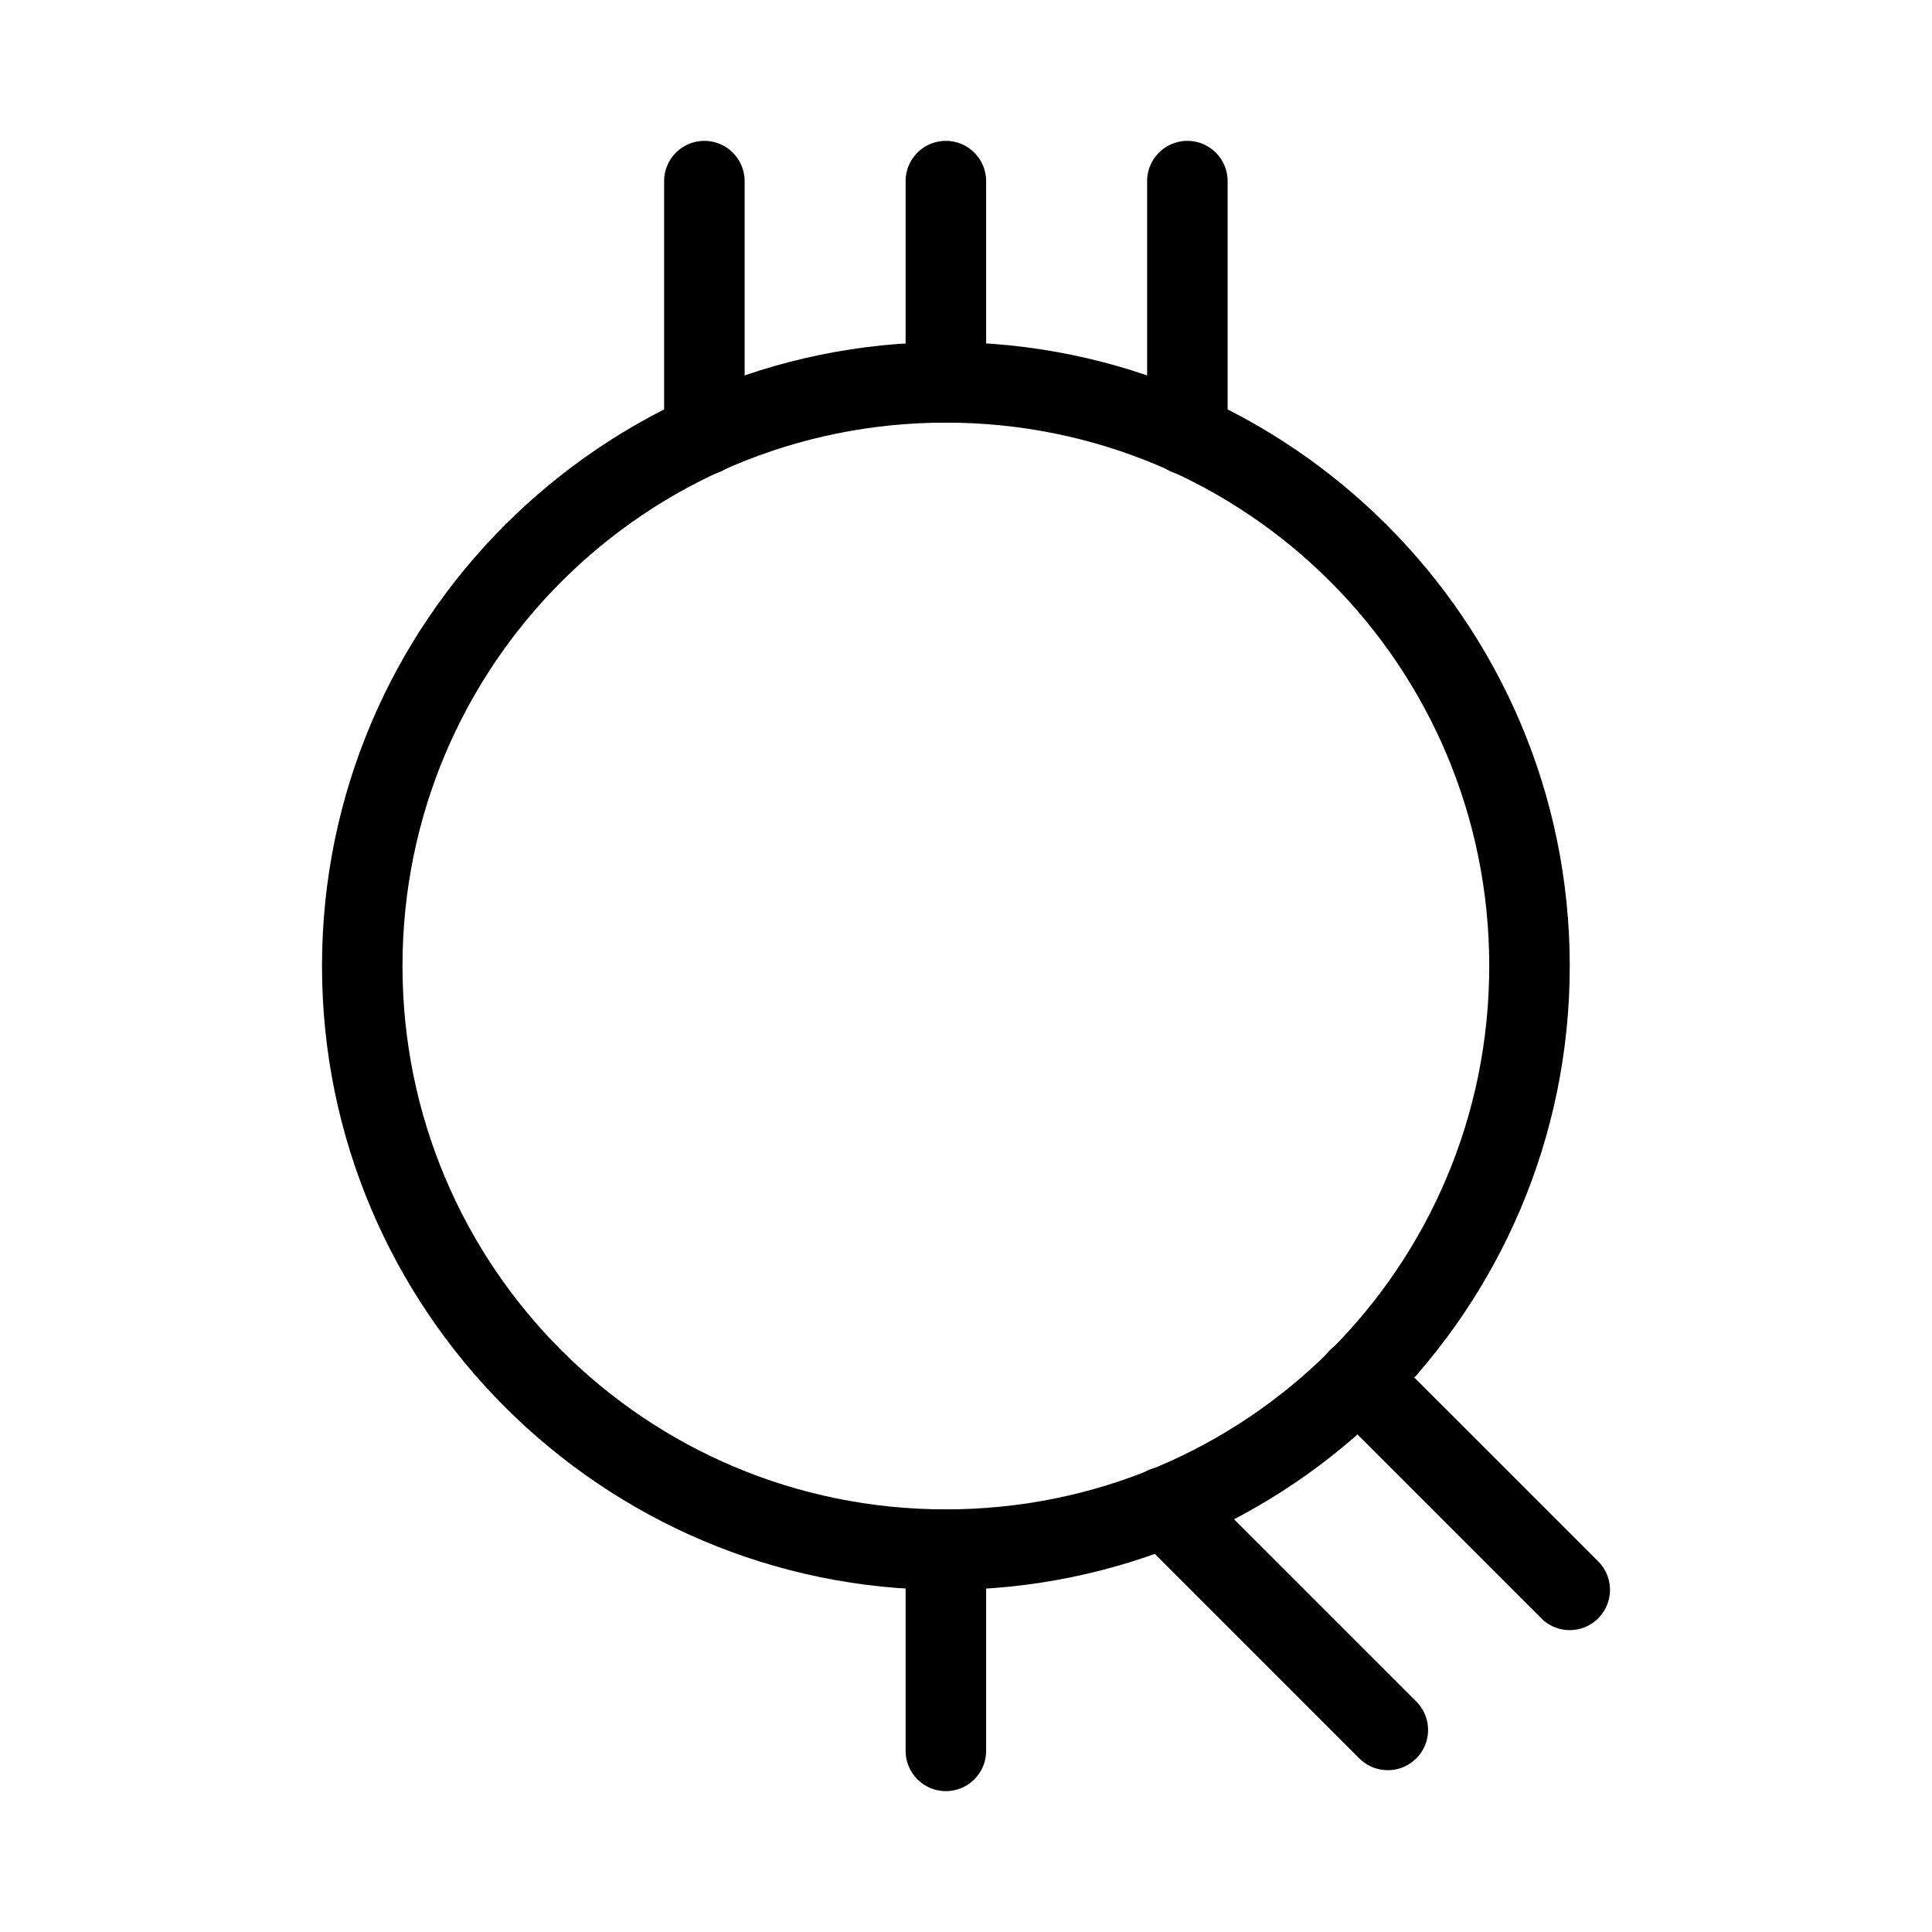<?xml version="1.0" encoding="UTF-8" standalone="no"?>
<svg
   viewBox="0 0 48 48"
   version="1.1"
   id="svg6"
   sodipodi:docname="steam_icon_287980.svg"
   xmlns:inkscape="http://www.inkscape.org/namespaces/inkscape"
   xmlns:sodipodi="http://sodipodi.sourceforge.net/DTD/sodipodi-0.dtd"
   xmlns="http://www.w3.org/2000/svg"
   xmlns:svg="http://www.w3.org/2000/svg">
  <sodipodi:namedview
     id="namedview6"
     pagecolor="#ffffff"
     bordercolor="#666666"
     borderopacity="1.0"
     inkscape:showpageshadow="2"
     inkscape:pageopacity="0.0"
     inkscape:pagecheckerboard="0"
     inkscape:deskcolor="#d1d1d1" />
  <defs
     id="defs1">
    <style
       id="style1">.a{fill:none;stroke:#000;stroke-width:2px;stroke-linecap:round;stroke-linejoin:round;}</style>
  </defs>
  <path
     style="color:#000000;fill:#000000;stroke-linecap:round;stroke-linejoin:round;-inkscape-stroke:none"
     d="M 23.5,8.5 C 14.951,8.5 8,15.451 8,24 8,32.549 14.951,39.5 23.5,39.5 32.049,39.5 39,32.549 39,24 39,15.451 32.049,8.5 23.5,8.5 Z m 0,2 C 30.968,10.5 37,16.532 37,24 37,31.468 30.968,37.5 23.5,37.5 16.032,37.5 10,31.468 10,24 10,16.532 16.032,10.5 23.5,10.5 Z"
     id="circle1" />
  <path
     style="color:#000000;fill:#000000;stroke-linecap:round;stroke-linejoin:round;-inkscape-stroke:none"
     d="m 23.5,3.5 a 1,1 0 0 0 -1,1 v 5 a 1,1 0 0 0 1,1 1,1 0 0 0 1,-1 v -5 a 1,1 0 0 0 -1,-1 z"
     id="line1" />
  <path
     style="color:#000000;fill:#000000;stroke-linecap:round;stroke-linejoin:round;-inkscape-stroke:none"
     d="m 23.5,37.5 a 1,1 0 0 0 -1,1 v 5 a 1,1 0 0 0 1,1 1,1 0 0 0 1,-1 v -5 a 1,1 0 0 0 -1,-1 z"
     id="line2" />
  <path
     style="color:#000000;fill:#000000;stroke-linecap:round;stroke-linejoin:round;-inkscape-stroke:none"
     d="m 29.5,3.5 a 1,1 0 0 0 -1,1 v 6.301 a 1,1 0 0 0 1,1 1,1 0 0 0 1,-1 V 4.5 a 1,1 0 0 0 -1,-1 z"
     id="line3" />
  <path
     style="color:#000000;fill:#000000;stroke-linecap:round;stroke-linejoin:round;-inkscape-stroke:none"
     d="m 17.5,3.5 a 1,1 0 0 0 -1,1 v 6.301 a 1,1 0 0 0 1,1 1,1 0 0 0 1,-1 V 4.5 a 1,1 0 0 0 -1,-1 z"
     id="line4" />
  <path
     style="color:#000000;fill:#000000;stroke-linecap:round;stroke-linejoin:round;-inkscape-stroke:none"
     d="m 33.043,33.543 a 1,1 0 0 0 0,1.414 l 5.25,5.25 a 1,1 0 0 0 1.414,0 1,1 0 0 0 0,-1.414 l -5.25,-5.25 a 1,1 0 0 0 -1.414,0 z"
     id="line5" />
  <path
     style="color:#000000;fill:#000000;stroke-linecap:round;stroke-linejoin:round;-inkscape-stroke:none"
     d="m 28.232,36.732 a 1,1 0 0 0 0,1.414 l 5.541,5.541 a 1,1 0 0 0 1.414,0 1,1 0 0 0 0,-1.414 l -5.541,-5.541 a 1,1 0 0 0 -1.414,0 z"
     id="line6" />
</svg>
